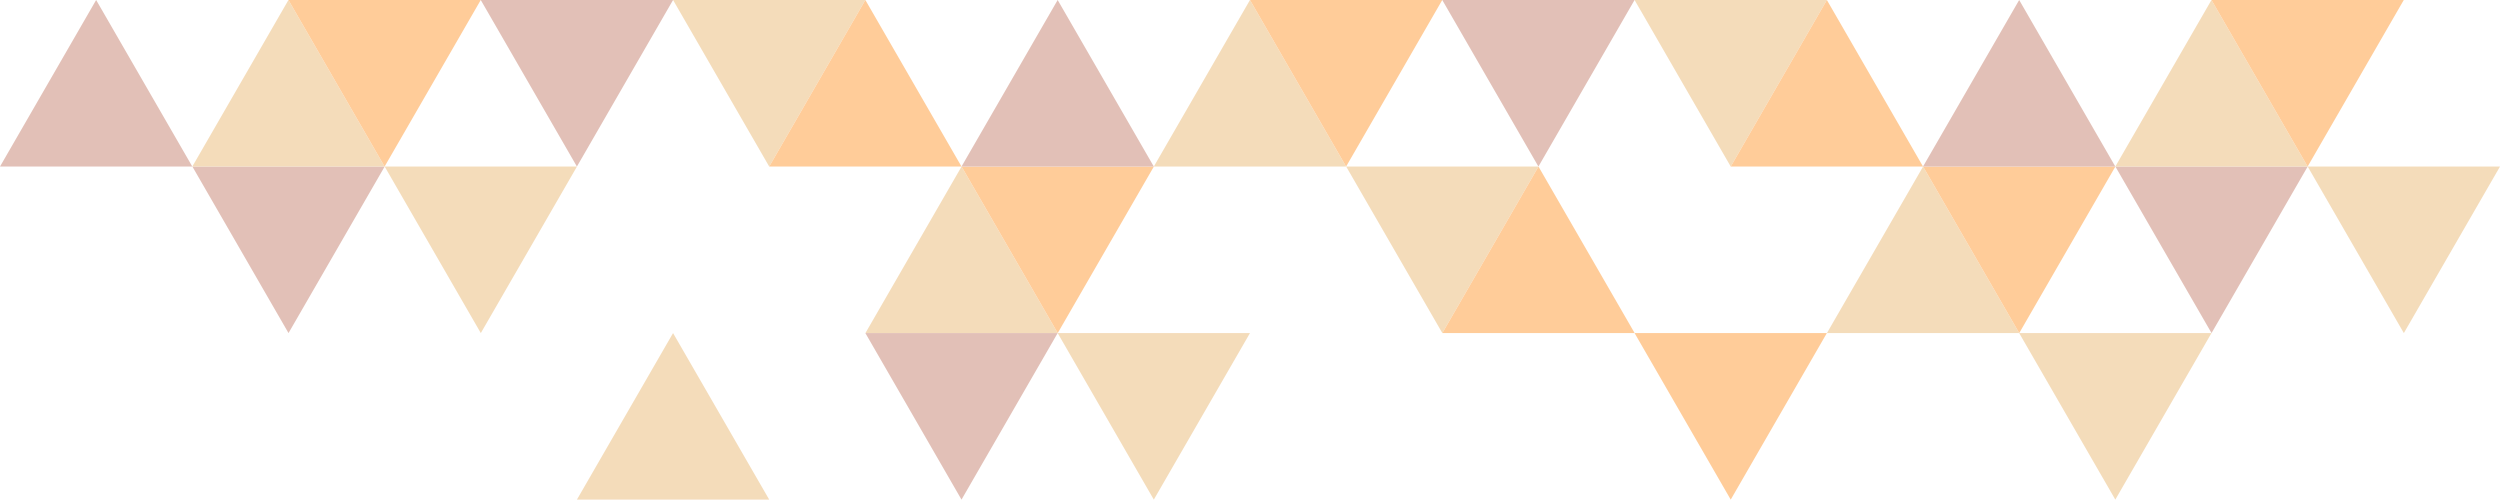 <?xml version="1.0" encoding="utf-8"?>
<!-- Generator: Adobe Illustrator 16.0.0, SVG Export Plug-In . SVG Version: 6.00 Build 0)  -->
<!DOCTYPE svg PUBLIC "-//W3C//DTD SVG 1.1//EN" "http://www.w3.org/Graphics/SVG/1.1/DTD/svg11.dtd">
<svg version="1.1" id="Layer_1" xmlns="http://www.w3.org/2000/svg" xmlns:xlink="http://www.w3.org/1999/xlink" x="0px" y="0px"
	 width="1153.831px" height="230.59px" viewBox="5.712 208.548 1153.831 230.59"
	 enable-background="new 5.712 208.548 1153.831 230.59" xml:space="preserve">
<g id="Layer_6">
	<g>
		<polygon fill="#E2C0B7" points="183.248,285.414 138.869,362.275 94.498,285.414 		"/>
		<polygon fill="#F4DCBA" points="272.002,285.414 227.623,362.275 183.248,285.414 		"/>
		<polygon fill="#F4DCBA" points="405.132,362.275 449.507,285.414 493.887,362.275 		"/>
		<polygon fill="#FFCC99" points="538.261,285.414 493.887,362.275 449.507,285.414 		"/>
		<polygon fill="#F4DCBA" points="715.77,285.414 671.395,362.275 627.016,285.414 		"/>
		<polygon fill="#FFCC99" points="671.395,362.275 715.77,285.414 760.15,362.275 		"/>
		<polygon fill="#F4DCBA" points="848.9,362.275 893.28,285.414 937.654,362.275 		"/>
		<polygon fill="#FFCC99" points="982.029,285.414 937.654,362.275 893.28,285.414 		"/>
		<polygon fill="#E2C0B7" points="1070.784,285.414 1026.409,362.275 982.029,285.414 		"/>
		<polygon fill="#F4DCBA" points="1159.543,285.414 1115.164,362.275 1070.784,285.414 		"/>
		<polygon fill="#F4DCBA" points="271.977,439.138 316.352,362.275 360.726,439.138 		"/>
		<polygon fill="#E2C0B7" points="493.859,362.275 449.479,439.138 405.105,362.275 		"/>
		<polygon fill="#F4DCBA" points="582.614,362.275 538.235,439.138 493.859,362.275 		"/>
		<polygon fill="#FFCC99" points="848.874,362.275 804.498,439.138 760.119,362.275 		"/>
		<polygon fill="#F4DCBA" points="1026.378,362.275 982.003,439.138 937.629,362.275 		"/>
		<polygon fill="#E2C0B7" points="5.712,285.414 50.087,208.548 94.466,285.414 		"/>
		<polygon fill="#F4DCBA" points="94.466,285.414 138.843,208.548 183.217,285.414 		"/>
		<polygon fill="#FFCC99" points="227.597,208.548 183.217,285.414 138.843,208.548 		"/>
		<polygon fill="#E2C0B7" points="316.352,208.548 271.977,285.414 227.597,208.548 		"/>
		<polygon fill="#F4DCBA" points="405.105,208.548 360.726,285.414 316.352,208.548 		"/>
		<polygon fill="#FFCC99" points="360.726,285.414 405.105,208.548 449.479,285.414 		"/>
		<polygon fill="#E2C0B7" points="449.479,285.414 493.859,208.548 538.235,285.414 		"/>
		<polygon fill="#F4DCBA" points="538.235,285.414 582.614,208.548 626.984,285.414 		"/>
		<polygon fill="#FFCC99" points="671.364,208.548 626.984,285.414 582.614,208.548 		"/>
		<polygon fill="#E2C0B7" points="760.119,208.548 715.743,285.414 671.364,208.548 		"/>
		<polygon fill="#F4DCBA" points="848.874,208.548 804.498,285.414 760.119,208.548 		"/>
		<polygon fill="#FFCC99" points="804.498,285.414 848.874,208.548 893.249,285.414 		"/>
		<polygon fill="#E2C0B7" points="893.249,285.414 937.629,208.548 982.003,285.414 		"/>
		<polygon fill="#F4DCBA" points="982.003,285.414 1026.378,208.548 1070.758,285.414 		"/>
		<polyline fill="#FFCC99" points="1115.133,208.548 1070.758,285.414 1026.378,208.548 		"/>
		<polygon fill="#79D8D8" points="468.73,388.71 468.881,388.71 468.881,388.558 		"/>
	</g>
</g>
</svg>
